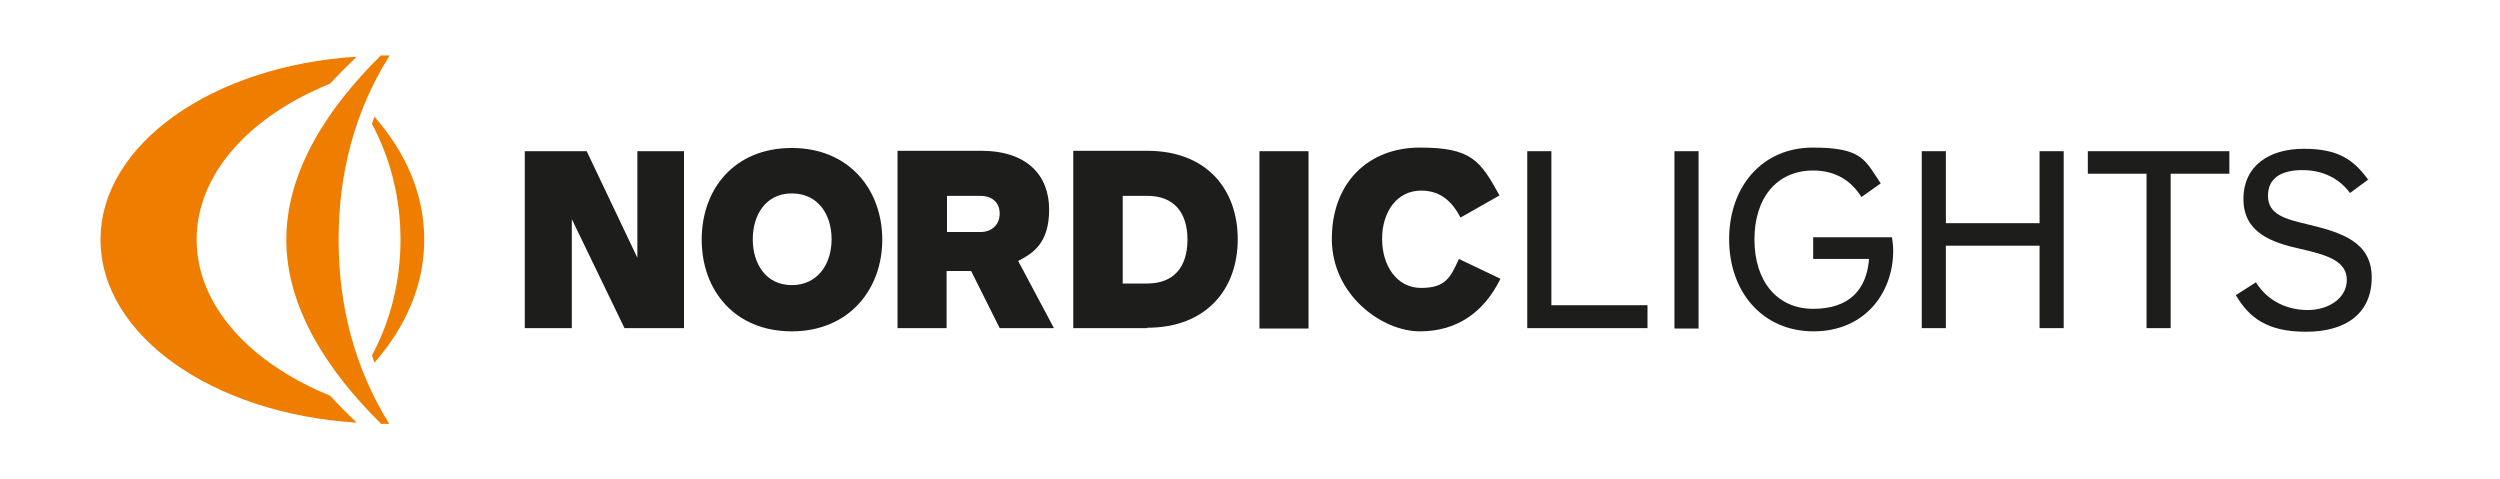 <?xml version="1.0" encoding="UTF-8"?>
<svg id="Layer_1" xmlns="http://www.w3.org/2000/svg" version="1.1" viewBox="0 0 621.7 119.2">
  <!-- Generator: Adobe Illustrator 29.1.0, SVG Export Plug-In . SVG Version: 2.1.0 Build 142)  -->
  <defs>
    <style>
      .st0 {
        fill: #1d1d1b;
      }

      .st1 {
        fill: #ef7d00;
      }
    </style>
  </defs>
  <polygon class="st0" points="155.3 81.6 142.2 54.5 142.2 81.6 130.5 81.6 130.5 37.6 145.9 37.6 158.5 64.1 158.5 37.6 170.1 37.6 170.1 81.6 155.3 81.6"/>
  <path class="st0" d="M196.9,48.1c-6.5,0-9.7,5.4-9.7,11.4s3.2,11.4,9.7,11.4,9.9-5.3,9.9-11.4-3.3-11.4-9.9-11.4M196.9,82.4c-14.1,0-22.4-10.1-22.4-22.8s8.2-22.8,22.4-22.8,22.5,10.3,22.5,22.8-8.4,22.8-22.5,22.8"/>
  <path class="st0" d="M243.8,48.7h-8.3v9h8.3c2.6,0,4.8-1.6,4.8-4.6s-2.2-4.4-4.8-4.4M248.6,81.6l-7.1-14.2h-6.1v14.2h-12.2v-44.1h20.8c11.4,0,16.9,6.1,16.9,14.6s-4.1,10.9-7.7,12.8l8.9,16.7h-13.5Z"/>
  <path class="st0" d="M285.3,48.7h-6.1v21.8h6.1c6.6,0,10-4.1,10-10.9s-3.4-10.9-10-10.9M285.3,81.6h-18.4v-44.1h18.4c14.8,0,22.5,9.6,22.5,22s-7.8,22-22.5,22"/>
  <rect class="st0" x="313.2" y="37.6" width="12.2" height="44.1"/>
  <path class="st0" d="M373.1,69.4c-4,8.1-10.6,13-20,13s-21.9-9-21.9-23,9.1-22.7,21.9-22.7,15,3.2,19.8,11.9l-9.7,5.5c-2.5-4.8-5.7-6.7-9.8-6.7-6.1,0-9.7,5.4-9.7,12s3.6,12.2,9.7,12.2,7.3-2.6,9.4-7.2l10.3,4.9Z"/>
  <polygon class="st0" points="379.8 81.6 379.8 37.6 385.8 37.6 385.8 75.9 409.7 75.9 409.7 81.6 379.8 81.6"/>
  <rect class="st0" x="416.4" y="37.6" width="6" height="44.1"/>
  <path class="st0" d="M436.3,59.6c0,10.3,5.6,17.2,14.6,17.2s13.3-4.8,13.9-12.4h-13.9v-5.4h19.6c.1.9.3,1.9.3,3.3,0,10.7-7.2,20.1-19.8,20.1s-21-9.7-21-22.9,8.3-22.8,20.8-22.8,13,3.2,16.9,8.9l-4.8,3.4c-2.6-4.2-6.6-6.6-12-6.6-9.1,0-14.6,6.9-14.6,17.1"/>
  <polygon class="st0" points="507.2 81.6 507.2 61.1 483.9 61.1 483.9 81.6 477.9 81.6 477.9 37.6 483.9 37.6 483.9 55.5 507.2 55.5 507.2 37.6 513.2 37.6 513.2 81.6 507.2 81.6"/>
  <polygon class="st0" points="539.8 43.2 539.8 81.6 533.8 81.6 533.8 43.2 519.2 43.2 519.2 37.6 554.4 37.6 554.4 43.2 539.8 43.2"/>
  <path class="st0" d="M589,44.6l-4.6,3.4c-2.7-3.7-6.9-5.7-11.8-5.7s-8.6,1.7-8.6,6.4,4.4,5.8,9.9,7.1c8.3,2,15.9,4.3,15.9,13.2s-6.4,13.5-16.3,13.5-14.2-3.6-17.5-9.1l5-3.2c3,4.8,7.9,6.9,12.9,6.9s9.7-2.8,9.7-7.5-4.9-6.2-11.5-7.7c-7.3-1.6-14.2-4.1-14.2-12.4s6.4-12.5,15-12.5,12.4,2.7,16.1,7.8"/>
  <path class="st1" d="M82.1,20.8c-20,8.1-33.2,22.4-33.2,38.8s13.3,30.7,33.2,38.8c2.1,2.3,4.3,4.5,6.6,6.7-35.8-2.2-63.7-21.7-63.7-45.5S53,16.3,88.7,14.1c-2.3,2.2-4.5,4.4-6.6,6.7M93.1,29c7.9,9,12.4,19.4,12.4,30.6s-4.5,21.6-12.4,30.6c-.2-.6-.4-1.2-.6-1.8,4.7-8.8,7.1-18.6,7.1-28.8s-2.4-20-7.1-28.8c.2-.6.4-1.2.6-1.8M94.7,105.3c-13.5-13.3-23.5-29-23.5-45.7s9.9-32.4,23.5-45.8h2.2c-8.7,13.8-12.7,29.3-12.7,45.8s4,32,12.6,45.8h-2.2Z"/>
</svg>
